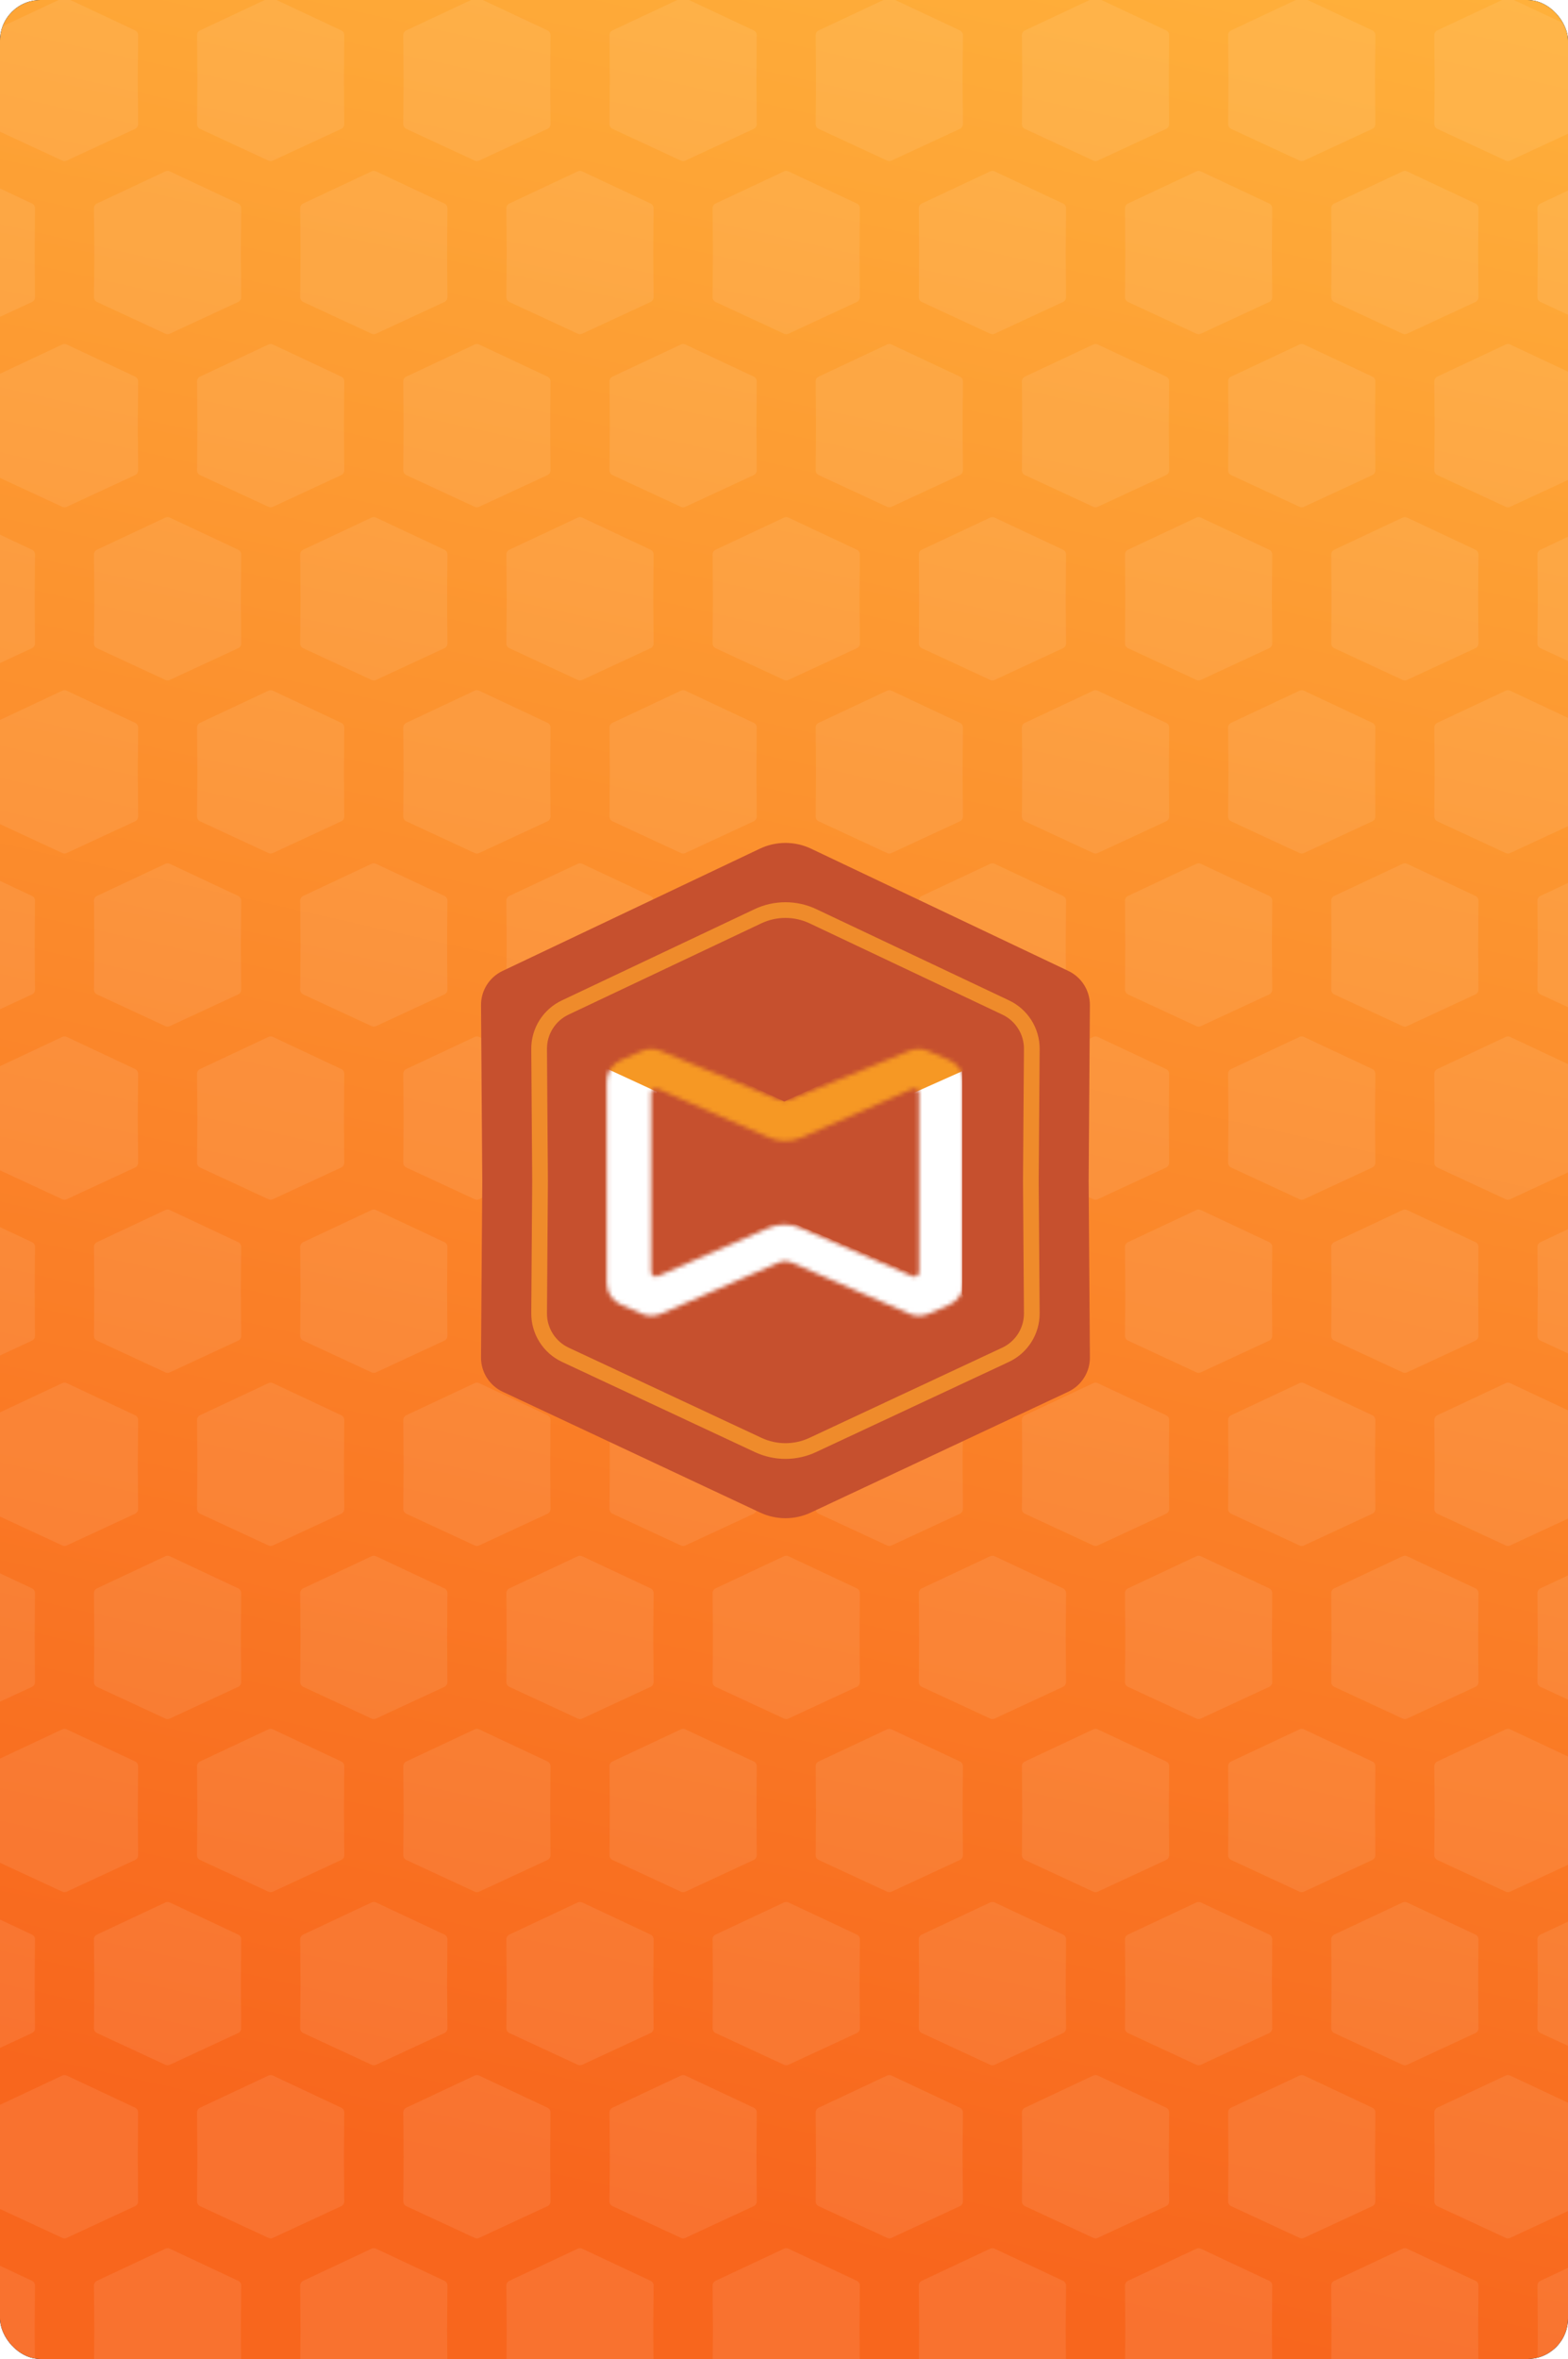 <svg width="375" height="564" viewBox="0 0 375 564" fill="none" xmlns="http://www.w3.org/2000/svg">
<g clip-path="url(#clip0_109_9145)">
<rect width="375" height="564" rx="9.68" fill="#282830"/>
<mask id="mask0_109_9145" style="mask-type:alpha" maskUnits="userSpaceOnUse" x="-4" y="-39" width="385" height="613">
<rect x="-3.031" y="-38.712" width="383.328" height="611.776" rx="10.108" fill="url(#paint0_linear_109_9145)"/>
</mask>
<g mask="url(#mask0_109_9145)">
<rect x="-3.031" y="-38.712" width="383.328" height="618.552" rx="10.108" fill="url(#paint1_linear_109_9145)"/>
<g opacity="0.08">
<path d="M187.5 206.525C187.836 206.367 188.225 206.367 188.561 206.525L204.92 214.205C205.361 214.412 205.642 214.857 205.638 215.344L205.562 225.979L205.638 236.609C205.642 237.099 205.359 237.545 204.915 237.751L188.556 245.336C188.223 245.491 187.839 245.491 187.506 245.336L171.147 237.751C170.703 237.545 170.42 237.099 170.424 236.609L170.5 225.979L170.424 215.344C170.42 214.857 170.7 214.412 171.141 214.205L187.5 206.525Z" fill="white"/>
<path d="M187.5 537.623C187.836 537.465 188.225 537.465 188.561 537.623L204.92 545.303C205.361 545.511 205.642 545.955 205.638 546.442L205.562 557.077L205.638 567.707C205.642 568.197 205.359 568.643 204.915 568.849L188.556 576.434C188.223 576.589 187.839 576.589 187.506 576.434L171.147 568.849C170.703 568.643 170.42 568.197 170.424 567.707L170.5 557.077L170.424 546.442C170.42 545.955 170.7 545.511 171.141 545.303L187.5 537.623Z" fill="white"/>
<path d="M187.5 40.976C187.836 40.818 188.225 40.818 188.561 40.976L204.92 48.657C205.361 48.864 205.642 49.308 205.638 49.795L205.562 60.43L205.638 71.061C205.642 71.55 205.359 71.996 204.915 72.202L188.556 79.787C188.223 79.942 187.839 79.942 187.506 79.787L171.147 72.202C170.703 71.996 170.42 71.55 170.424 71.061L170.5 60.43L170.424 49.795C170.42 49.308 170.7 48.864 171.141 48.657L187.5 40.976Z" fill="white"/>
<path d="M187.5 372.074C187.836 371.916 188.225 371.916 188.561 372.074L204.92 379.754C205.361 379.961 205.642 380.406 205.638 380.893L205.562 391.528L205.638 402.158C205.642 402.647 205.359 403.094 204.915 403.3L188.556 410.885C188.223 411.04 187.839 411.04 187.506 410.885L171.147 403.3C170.703 403.094 170.42 402.647 170.424 402.158L170.5 391.528L170.424 380.893C170.42 380.406 170.7 379.961 171.141 379.754L187.5 372.074Z" fill="white"/>
<path d="M187.5 289.299C187.836 289.142 188.225 289.142 188.561 289.299L204.92 296.98C205.361 297.187 205.642 297.631 205.638 298.119L205.562 308.753L205.638 319.384C205.642 319.873 205.359 320.319 204.915 320.525L188.556 328.111C188.223 328.265 187.839 328.265 187.506 328.111L171.147 320.525C170.703 320.319 170.42 319.873 170.424 319.384L170.5 308.753L170.424 298.119C170.42 297.631 170.7 297.187 171.141 296.98L187.5 289.299Z" fill="white"/>
<path d="M187.5 123.75C187.836 123.592 188.225 123.592 188.561 123.75L204.92 131.43C205.361 131.637 205.642 132.082 205.638 132.569L205.562 143.204L205.638 153.834C205.642 154.324 205.359 154.77 204.915 154.976L188.556 162.561C188.223 162.716 187.839 162.716 187.506 162.561L171.147 154.976C170.703 154.77 170.42 154.324 170.424 153.834L170.5 143.204L170.424 132.569C170.42 132.082 170.7 131.637 171.141 131.43L187.5 123.75Z" fill="white"/>
<path d="M187.5 454.849C187.836 454.691 188.225 454.691 188.561 454.849L204.92 462.529C205.361 462.736 205.642 463.181 205.638 463.668L205.562 474.303L205.638 484.933C205.642 485.422 205.359 485.869 204.915 486.074L188.556 493.66C188.223 493.814 187.839 493.814 187.506 493.66L171.147 486.074C170.703 485.869 170.42 485.422 170.424 484.933L170.5 474.303L170.424 463.668C170.42 463.181 170.7 462.736 171.141 462.529L187.5 454.849Z" fill="white"/>
<path d="M212.153 247.912C212.489 247.754 212.878 247.754 213.214 247.912L229.573 255.593C230.014 255.8 230.294 256.244 230.29 256.731L230.214 267.366L230.29 277.997C230.294 278.486 230.011 278.932 229.567 279.138L213.208 286.723C212.875 286.878 212.491 286.878 212.158 286.723L195.799 279.138C195.355 278.932 195.073 278.486 195.076 277.997L195.152 267.366L195.076 256.731C195.073 256.244 195.353 255.8 195.794 255.593L212.153 247.912Z" fill="white"/>
<path d="M212.153 82.363C212.489 82.206 212.878 82.206 213.214 82.363L229.573 90.044C230.014 90.251 230.294 90.695 230.29 91.183L230.214 101.817L230.29 112.448C230.294 112.937 230.011 113.383 229.567 113.589L213.208 121.175C212.875 121.329 212.491 121.329 212.158 121.175L195.799 113.589C195.355 113.383 195.073 112.937 195.076 112.448L195.152 101.817L195.076 91.183C195.073 90.695 195.353 90.251 195.794 90.044L212.153 82.363Z" fill="white"/>
<path d="M212.153 413.461C212.489 413.303 212.878 413.303 213.214 413.461L229.573 421.141C230.014 421.348 230.294 421.793 230.29 422.28L230.214 432.915L230.29 443.545C230.294 444.035 230.011 444.481 229.567 444.687L213.208 452.272C212.875 452.427 212.491 452.427 212.158 452.272L195.799 444.687C195.355 444.481 195.073 444.035 195.076 443.545L195.152 432.915L195.076 422.28C195.073 421.793 195.353 421.348 195.794 421.141L212.153 413.461Z" fill="white"/>
<path d="M212.153 -0.411C212.489 -0.569 212.878 -0.569 213.214 -0.411L229.573 7.269C230.014 7.476 230.294 7.921 230.29 8.408L230.214 19.043L230.29 29.673C230.294 30.163 230.011 30.609 229.567 30.815L213.208 38.4C212.875 38.555 212.491 38.555 212.158 38.4L195.799 30.815C195.355 30.609 195.073 30.163 195.076 29.673L195.152 19.043L195.076 8.408C195.073 7.921 195.353 7.476 195.794 7.269L212.153 -0.411Z" fill="white"/>
<path d="M212.153 330.687C212.489 330.529 212.878 330.529 213.214 330.687L229.573 338.367C230.014 338.574 230.294 339.019 230.29 339.506L230.214 350.141L230.29 360.771C230.294 361.26 230.011 361.707 229.567 361.912L213.208 369.498C212.875 369.652 212.491 369.652 212.158 369.498L195.799 361.912C195.355 361.707 195.073 361.26 195.076 360.771L195.152 350.141L195.076 339.506C195.073 339.019 195.353 338.574 195.794 338.367L212.153 330.687Z" fill="white"/>
<path d="M212.153 165.138C212.489 164.98 212.878 164.98 213.214 165.138L229.573 172.818C230.014 173.025 230.294 173.47 230.29 173.957L230.214 184.592L230.29 195.222C230.294 195.711 230.011 196.158 229.567 196.364L213.208 203.949C212.875 204.104 212.491 204.104 212.158 203.949L195.799 196.364C195.355 196.158 195.073 195.711 195.076 195.222L195.152 184.592L195.076 173.957C195.073 173.47 195.353 173.025 195.794 172.818L212.153 165.138Z" fill="white"/>
<path d="M212.153 496.235C212.489 496.078 212.878 496.078 213.214 496.235L229.573 503.916C230.014 504.123 230.294 504.568 230.29 505.055L230.214 515.689L230.29 526.32C230.294 526.809 230.011 527.255 229.567 527.461L213.208 535.047C212.875 535.201 212.491 535.201 212.158 535.047L195.799 527.461C195.355 527.255 195.073 526.809 195.076 526.32L195.152 515.689L195.076 505.055C195.073 504.568 195.353 504.123 195.794 503.916L212.153 496.235Z" fill="white"/>
<path d="M-9.765 206.525C-9.429 206.367 -9.04 206.367 -8.704 206.525L7.655 214.205C8.096 214.412 8.376 214.857 8.372 215.344L8.296 225.979L8.372 236.609C8.376 237.099 8.093 237.545 7.649 237.751L-8.71 245.336C-9.043 245.491 -9.427 245.491 -9.76 245.336L-26.119 237.751C-26.563 237.545 -26.845 237.099 -26.842 236.609L-26.766 225.979L-26.842 215.344C-26.845 214.857 -26.565 214.412 -26.124 214.205L-9.765 206.525Z" fill="white"/>
<path d="M-9.765 537.623C-9.429 537.465 -9.04 537.465 -8.704 537.623L7.655 545.303C8.096 545.511 8.376 545.955 8.372 546.442L8.296 557.077L8.372 567.707C8.376 568.197 8.093 568.643 7.649 568.849L-8.71 576.434C-9.043 576.589 -9.427 576.589 -9.76 576.434L-26.119 568.849C-26.563 568.643 -26.845 568.197 -26.842 567.707L-26.766 557.077L-26.842 546.442C-26.845 545.955 -26.565 545.511 -26.124 545.303L-9.765 537.623Z" fill="white"/>
<path d="M-9.765 40.976C-9.429 40.818 -9.04 40.818 -8.704 40.976L7.655 48.657C8.096 48.864 8.376 49.308 8.372 49.795L8.296 60.43L8.372 71.061C8.376 71.55 8.093 71.996 7.649 72.202L-8.71 79.787C-9.043 79.942 -9.427 79.942 -9.76 79.787L-26.119 72.202C-26.563 71.996 -26.845 71.55 -26.842 71.061L-26.766 60.43L-26.842 49.795C-26.845 49.308 -26.565 48.864 -26.124 48.657L-9.765 40.976Z" fill="white"/>
<path d="M-9.765 372.074C-9.429 371.916 -9.04 371.916 -8.704 372.074L7.655 379.754C8.096 379.961 8.376 380.406 8.372 380.893L8.296 391.528L8.372 402.158C8.376 402.647 8.093 403.094 7.649 403.3L-8.71 410.885C-9.043 411.04 -9.427 411.04 -9.76 410.885L-26.119 403.3C-26.563 403.094 -26.845 402.647 -26.842 402.158L-26.766 391.528L-26.842 380.893C-26.845 380.406 -26.565 379.961 -26.124 379.754L-9.765 372.074Z" fill="white"/>
<path d="M-9.765 289.299C-9.429 289.142 -9.04 289.142 -8.704 289.299L7.655 296.98C8.096 297.187 8.376 297.631 8.372 298.119L8.296 308.753L8.372 319.384C8.376 319.873 8.093 320.319 7.649 320.525L-8.71 328.111C-9.043 328.265 -9.427 328.265 -9.76 328.111L-26.119 320.525C-26.563 320.319 -26.845 319.873 -26.842 319.384L-26.766 308.753L-26.842 298.119C-26.845 297.631 -26.565 297.187 -26.124 296.98L-9.765 289.299Z" fill="white"/>
<path d="M-9.765 123.75C-9.429 123.592 -9.04 123.592 -8.704 123.75L7.655 131.43C8.096 131.637 8.376 132.082 8.372 132.569L8.296 143.204L8.372 153.834C8.376 154.324 8.093 154.77 7.649 154.976L-8.71 162.561C-9.043 162.716 -9.427 162.716 -9.76 162.561L-26.119 154.976C-26.563 154.77 -26.845 154.324 -26.842 153.834L-26.766 143.204L-26.842 132.569C-26.845 132.082 -26.565 131.637 -26.124 131.43L-9.765 123.75Z" fill="white"/>
<path d="M-9.765 454.849C-9.429 454.691 -9.04 454.691 -8.704 454.849L7.655 462.529C8.096 462.736 8.376 463.181 8.372 463.668L8.296 474.303L8.372 484.933C8.376 485.422 8.093 485.869 7.649 486.074L-8.71 493.66C-9.043 493.814 -9.427 493.814 -9.76 493.66L-26.119 486.074C-26.563 485.869 -26.845 485.422 -26.842 484.933L-26.766 474.303L-26.842 463.668C-26.845 463.181 -26.565 462.736 -26.124 462.529L-9.765 454.849Z" fill="white"/>
<path d="M14.895 247.912C15.231 247.754 15.62 247.754 15.956 247.912L32.315 255.593C32.756 255.8 33.036 256.244 33.033 256.731L32.956 267.366L33.033 277.997C33.036 278.486 32.753 278.932 32.309 279.138L15.951 286.723C15.617 286.878 15.233 286.878 14.9 286.723L-1.459 279.138C-1.903 278.932 -2.185 278.486 -2.182 277.997L-2.106 267.366L-2.182 256.731C-2.185 256.244 -1.905 255.8 -1.464 255.593L14.895 247.912Z" fill="white"/>
<path d="M14.895 82.363C15.231 82.206 15.62 82.206 15.956 82.363L32.315 90.044C32.756 90.251 33.036 90.695 33.033 91.183L32.956 101.817L33.033 112.448C33.036 112.937 32.753 113.383 32.309 113.589L15.951 121.175C15.617 121.329 15.233 121.329 14.9 121.175L-1.459 113.589C-1.903 113.383 -2.185 112.937 -2.182 112.448L-2.106 101.817L-2.182 91.183C-2.185 90.695 -1.905 90.251 -1.464 90.044L14.895 82.363Z" fill="white"/>
<path d="M14.895 413.461C15.231 413.303 15.62 413.303 15.956 413.461L32.315 421.141C32.756 421.348 33.036 421.793 33.033 422.28L32.956 432.915L33.033 443.545C33.036 444.035 32.753 444.481 32.309 444.687L15.951 452.272C15.617 452.427 15.233 452.427 14.9 452.272L-1.459 444.687C-1.903 444.481 -2.185 444.035 -2.182 443.545L-2.106 432.915L-2.182 422.28C-2.185 421.793 -1.905 421.348 -1.464 421.141L14.895 413.461Z" fill="white"/>
<path d="M14.895 -0.411C15.231 -0.569 15.62 -0.569 15.956 -0.411L32.315 7.269C32.756 7.476 33.036 7.921 33.033 8.408L32.956 19.043L33.033 29.673C33.036 30.163 32.753 30.609 32.309 30.815L15.951 38.4C15.617 38.555 15.233 38.555 14.9 38.4L-1.459 30.815C-1.903 30.609 -2.185 30.163 -2.182 29.673L-2.106 19.043L-2.182 8.408C-2.185 7.921 -1.905 7.476 -1.464 7.269L14.895 -0.411Z" fill="white"/>
<path d="M14.895 330.687C15.231 330.529 15.62 330.529 15.956 330.687L32.315 338.367C32.756 338.574 33.036 339.019 33.033 339.506L32.956 350.141L33.033 360.771C33.036 361.26 32.753 361.707 32.309 361.912L15.951 369.498C15.617 369.652 15.233 369.652 14.9 369.498L-1.459 361.912C-1.903 361.707 -2.185 361.26 -2.182 360.771L-2.106 350.141L-2.182 339.506C-2.185 339.019 -1.905 338.574 -1.464 338.367L14.895 330.687Z" fill="white"/>
<path d="M14.895 165.138C15.231 164.98 15.62 164.98 15.956 165.138L32.315 172.818C32.756 173.025 33.036 173.47 33.033 173.957L32.956 184.592L33.033 195.222C33.036 195.711 32.753 196.158 32.309 196.364L15.951 203.949C15.617 204.104 15.233 204.104 14.9 203.949L-1.459 196.364C-1.903 196.158 -2.185 195.711 -2.182 195.222L-2.106 184.592L-2.182 173.957C-2.185 173.47 -1.905 173.025 -1.464 172.818L14.895 165.138Z" fill="white"/>
<path d="M14.895 496.235C15.231 496.078 15.62 496.078 15.956 496.235L32.315 503.916C32.756 504.123 33.036 504.568 33.033 505.055L32.956 515.689L33.033 526.32C33.036 526.809 32.753 527.255 32.309 527.461L15.951 535.047C15.617 535.201 15.233 535.201 14.9 535.047L-1.459 527.461C-1.903 527.255 -2.185 526.809 -2.182 526.32L-2.106 515.689L-2.182 505.055C-2.185 504.568 -1.905 504.123 -1.464 503.916L14.895 496.235Z" fill="white"/>
<path d="M384.77 206.525C385.106 206.367 385.495 206.367 385.831 206.525L402.19 214.205C402.631 214.412 402.911 214.857 402.908 215.344L402.831 225.979L402.908 236.609C402.911 237.099 402.628 237.545 402.184 237.751L385.826 245.336C385.493 245.491 385.108 245.491 384.775 245.336L368.416 237.751C367.972 237.545 367.69 237.099 367.693 236.609L367.769 225.979L367.693 215.344C367.69 214.857 367.97 214.412 368.411 214.205L384.77 206.525Z" fill="white"/>
<path d="M384.77 537.623C385.106 537.465 385.495 537.465 385.831 537.623L402.19 545.303C402.631 545.511 402.911 545.955 402.908 546.442L402.831 557.077L402.908 567.707C402.911 568.197 402.628 568.643 402.184 568.849L385.826 576.434C385.493 576.589 385.108 576.589 384.775 576.434L368.416 568.849C367.972 568.643 367.69 568.197 367.693 567.707L367.769 557.077L367.693 546.442C367.69 545.955 367.97 545.511 368.411 545.303L384.77 537.623Z" fill="white"/>
<path d="M384.77 40.976C385.106 40.818 385.495 40.818 385.831 40.976L402.19 48.656C402.631 48.863 402.911 49.308 402.908 49.795L402.831 60.43L402.908 71.06C402.911 71.549 402.628 71.996 402.184 72.201L385.826 79.787C385.493 79.941 385.108 79.941 384.775 79.787L368.416 72.201C367.972 71.996 367.69 71.549 367.693 71.06L367.769 60.43L367.693 49.795C367.69 49.308 367.97 48.863 368.411 48.656L384.77 40.976Z" fill="white"/>
<path d="M384.77 372.074C385.106 371.916 385.495 371.916 385.831 372.074L402.19 379.754C402.631 379.961 402.911 380.406 402.908 380.893L402.831 391.528L402.908 402.158C402.911 402.647 402.628 403.094 402.184 403.3L385.826 410.885C385.493 411.04 385.108 411.04 384.775 410.885L368.416 403.3C367.972 403.094 367.69 402.647 367.693 402.158L367.769 391.528L367.693 380.893C367.69 380.406 367.97 379.961 368.411 379.754L384.77 372.074Z" fill="white"/>
<path d="M384.77 289.299C385.106 289.142 385.495 289.142 385.831 289.299L402.19 296.98C402.631 297.187 402.911 297.631 402.908 298.119L402.831 308.753L402.908 319.384C402.911 319.873 402.628 320.319 402.184 320.525L385.826 328.111C385.493 328.265 385.108 328.265 384.775 328.111L368.416 320.525C367.972 320.319 367.69 319.873 367.693 319.384L367.769 308.753L367.693 298.119C367.69 297.631 367.97 297.187 368.411 296.98L384.77 289.299Z" fill="white"/>
<path d="M384.77 123.75C385.106 123.592 385.495 123.592 385.831 123.75L402.19 131.43C402.631 131.637 402.911 132.082 402.908 132.569L402.831 143.204L402.908 153.834C402.911 154.324 402.628 154.77 402.184 154.976L385.826 162.561C385.493 162.716 385.108 162.716 384.775 162.561L368.416 154.976C367.972 154.77 367.69 154.324 367.693 153.834L367.769 143.204L367.693 132.569C367.69 132.082 367.97 131.637 368.411 131.43L384.77 123.75Z" fill="white"/>
<path d="M384.77 454.849C385.106 454.691 385.495 454.691 385.831 454.849L402.19 462.529C402.631 462.736 402.911 463.181 402.908 463.668L402.831 474.303L402.908 484.933C402.911 485.422 402.628 485.869 402.184 486.074L385.826 493.66C385.493 493.814 385.108 493.814 384.775 493.66L368.416 486.074C367.972 485.869 367.69 485.422 367.693 484.933L367.769 474.303L367.693 463.668C367.69 463.181 367.97 462.736 368.411 462.529L384.77 454.849Z" fill="white"/>
<path d="M236.813 206.525C237.149 206.367 237.538 206.367 237.874 206.525L254.233 214.205C254.674 214.412 254.954 214.857 254.951 215.344L254.874 225.979L254.951 236.609C254.954 237.099 254.671 237.545 254.227 237.751L237.869 245.336C237.535 245.491 237.151 245.491 236.818 245.336L220.459 237.751C220.015 237.545 219.733 237.099 219.736 236.609L219.812 225.979L219.736 215.344C219.733 214.857 220.013 214.412 220.454 214.205L236.813 206.525Z" fill="white"/>
<path d="M236.813 537.623C237.149 537.465 237.538 537.465 237.874 537.623L254.233 545.303C254.674 545.511 254.954 545.955 254.951 546.442L254.874 557.077L254.951 567.707C254.954 568.197 254.671 568.643 254.227 568.849L237.869 576.434C237.535 576.589 237.151 576.589 236.818 576.434L220.459 568.849C220.015 568.643 219.733 568.197 219.736 567.707L219.812 557.077L219.736 546.442C219.733 545.955 220.013 545.511 220.454 545.303L236.813 537.623Z" fill="white"/>
<path d="M236.813 40.976C237.149 40.818 237.538 40.818 237.874 40.976L254.233 48.657C254.674 48.864 254.954 49.308 254.951 49.795L254.874 60.43L254.951 71.061C254.954 71.55 254.671 71.996 254.227 72.202L237.869 79.787C237.535 79.942 237.151 79.942 236.818 79.787L220.459 72.202C220.015 71.996 219.733 71.55 219.736 71.061L219.812 60.43L219.736 49.795C219.733 49.308 220.013 48.864 220.454 48.657L236.813 40.976Z" fill="white"/>
<path d="M236.813 372.074C237.149 371.916 237.538 371.916 237.874 372.074L254.233 379.754C254.674 379.961 254.954 380.406 254.951 380.893L254.874 391.528L254.951 402.158C254.954 402.647 254.671 403.094 254.227 403.3L237.869 410.885C237.535 411.04 237.151 411.04 236.818 410.885L220.459 403.3C220.015 403.094 219.733 402.647 219.736 402.158L219.812 391.528L219.736 380.893C219.733 380.406 220.013 379.961 220.454 379.754L236.813 372.074Z" fill="white"/>
<path d="M236.813 289.299C237.149 289.142 237.538 289.142 237.874 289.299L254.233 296.98C254.674 297.187 254.954 297.631 254.951 298.119L254.874 308.753L254.951 319.384C254.954 319.873 254.671 320.319 254.227 320.525L237.869 328.111C237.535 328.265 237.151 328.265 236.818 328.111L220.459 320.525C220.015 320.319 219.733 319.873 219.736 319.384L219.812 308.753L219.736 298.119C219.733 297.631 220.013 297.187 220.454 296.98L236.813 289.299Z" fill="white"/>
<path d="M236.813 123.75C237.149 123.592 237.538 123.592 237.874 123.75L254.233 131.43C254.674 131.637 254.954 132.082 254.951 132.569L254.874 143.204L254.951 153.834C254.954 154.324 254.671 154.77 254.227 154.976L237.869 162.561C237.535 162.716 237.151 162.716 236.818 162.561L220.459 154.976C220.015 154.77 219.733 154.324 219.736 153.834L219.812 143.204L219.736 132.569C219.733 132.082 220.013 131.637 220.454 131.43L236.813 123.75Z" fill="white"/>
<path d="M236.813 454.849C237.149 454.691 237.538 454.691 237.874 454.849L254.233 462.529C254.674 462.736 254.954 463.181 254.951 463.668L254.874 474.303L254.951 484.933C254.954 485.422 254.671 485.869 254.227 486.074L237.869 493.66C237.535 493.814 237.151 493.814 236.818 493.66L220.459 486.074C220.015 485.869 219.733 485.422 219.736 484.933L219.812 474.303L219.736 463.668C219.733 463.181 220.013 462.736 220.454 462.529L236.813 454.849Z" fill="white"/>
<path d="M261.473 247.912C261.809 247.754 262.198 247.754 262.534 247.912L278.893 255.593C279.334 255.8 279.614 256.244 279.611 256.731L279.535 267.366L279.611 277.997C279.614 278.486 279.332 278.932 278.888 279.138L262.529 286.723C262.196 286.878 261.811 286.878 261.478 286.723L245.12 279.138C244.676 278.932 244.393 278.486 244.396 277.997L244.472 267.366L244.396 256.731C244.393 256.244 244.673 255.8 245.114 255.593L261.473 247.912Z" fill="white"/>
<path d="M261.473 82.363C261.809 82.206 262.198 82.206 262.534 82.363L278.893 90.044C279.334 90.251 279.614 90.695 279.611 91.183L279.535 101.817L279.611 112.448C279.614 112.937 279.332 113.383 278.888 113.589L262.529 121.175C262.196 121.329 261.811 121.329 261.478 121.175L245.12 113.589C244.676 113.383 244.393 112.937 244.396 112.448L244.472 101.817L244.396 91.183C244.393 90.695 244.673 90.251 245.114 90.044L261.473 82.363Z" fill="white"/>
<path d="M261.473 413.461C261.809 413.303 262.198 413.303 262.534 413.461L278.893 421.141C279.334 421.348 279.614 421.793 279.611 422.28L279.535 432.915L279.611 443.545C279.614 444.035 279.332 444.481 278.888 444.687L262.529 452.272C262.196 452.427 261.811 452.427 261.478 452.272L245.12 444.687C244.676 444.481 244.393 444.035 244.396 443.545L244.472 432.915L244.396 422.28C244.393 421.793 244.673 421.348 245.114 421.141L261.473 413.461Z" fill="white"/>
<path d="M261.473 -0.411C261.809 -0.569 262.198 -0.569 262.534 -0.411L278.893 7.269C279.334 7.476 279.614 7.921 279.611 8.408L279.535 19.043L279.611 29.673C279.614 30.163 279.332 30.609 278.888 30.815L262.529 38.4C262.196 38.555 261.811 38.555 261.478 38.4L245.12 30.815C244.676 30.609 244.393 30.163 244.396 29.673L244.472 19.043L244.396 8.408C244.393 7.921 244.673 7.476 245.114 7.269L261.473 -0.411Z" fill="white"/>
<path d="M261.473 330.687C261.809 330.529 262.198 330.529 262.534 330.687L278.893 338.367C279.334 338.574 279.614 339.019 279.611 339.506L279.535 350.141L279.611 360.771C279.614 361.26 279.332 361.707 278.888 361.912L262.529 369.498C262.196 369.652 261.811 369.652 261.478 369.498L245.12 361.912C244.676 361.707 244.393 361.26 244.396 360.771L244.472 350.141L244.396 339.506C244.393 339.019 244.673 338.574 245.114 338.367L261.473 330.687Z" fill="white"/>
<path d="M261.473 165.138C261.809 164.98 262.198 164.98 262.534 165.138L278.893 172.818C279.334 173.025 279.614 173.47 279.611 173.957L279.535 184.592L279.611 195.222C279.614 195.711 279.332 196.158 278.888 196.364L262.529 203.949C262.196 204.104 261.811 204.104 261.478 203.949L245.12 196.364C244.676 196.158 244.393 195.711 244.396 195.222L244.472 184.592L244.396 173.957C244.393 173.47 244.673 173.025 245.114 172.818L261.473 165.138Z" fill="white"/>
<path d="M261.473 496.235C261.809 496.078 262.198 496.078 262.534 496.235L278.893 503.916C279.334 504.123 279.614 504.568 279.611 505.055L279.535 515.689L279.611 526.32C279.614 526.809 279.332 527.255 278.888 527.461L262.529 535.047C262.196 535.201 261.811 535.201 261.478 535.047L245.12 527.461C244.676 527.255 244.393 526.809 244.396 526.32L244.472 515.689L244.396 505.055C244.393 504.568 244.673 504.123 245.114 503.916L261.473 496.235Z" fill="white"/>
<path d="M39.547 206.525C39.883 206.367 40.272 206.367 40.608 206.525L56.967 214.205C57.408 214.412 57.688 214.857 57.685 215.344L57.609 225.979L57.685 236.609C57.688 237.099 57.406 237.545 56.962 237.751L40.603 245.336C40.27 245.491 39.886 245.491 39.553 245.336L23.194 237.751C22.75 237.545 22.467 237.099 22.471 236.609L22.547 225.979L22.471 215.344C22.467 214.857 22.747 214.412 23.188 214.205L39.547 206.525Z" fill="white"/>
<path d="M39.547 537.623C39.883 537.465 40.272 537.465 40.608 537.623L56.967 545.303C57.408 545.511 57.688 545.955 57.685 546.442L57.609 557.077L57.685 567.707C57.688 568.197 57.406 568.643 56.962 568.849L40.603 576.434C40.27 576.589 39.886 576.589 39.553 576.434L23.194 568.849C22.75 568.643 22.467 568.197 22.471 567.707L22.547 557.077L22.471 546.442C22.467 545.955 22.747 545.511 23.188 545.303L39.547 537.623Z" fill="white"/>
<path d="M39.547 40.976C39.883 40.818 40.272 40.818 40.608 40.976L56.967 48.657C57.408 48.864 57.688 49.308 57.685 49.795L57.609 60.43L57.685 71.061C57.688 71.55 57.406 71.996 56.962 72.202L40.603 79.787C40.27 79.942 39.886 79.942 39.553 79.787L23.194 72.202C22.75 71.996 22.467 71.55 22.471 71.061L22.547 60.43L22.471 49.795C22.467 49.308 22.747 48.864 23.188 48.657L39.547 40.976Z" fill="white"/>
<path d="M39.547 372.074C39.883 371.916 40.272 371.916 40.608 372.074L56.967 379.754C57.408 379.961 57.688 380.406 57.685 380.893L57.609 391.528L57.685 402.158C57.688 402.647 57.406 403.094 56.962 403.3L40.603 410.885C40.27 411.04 39.886 411.04 39.553 410.885L23.194 403.3C22.75 403.094 22.467 402.647 22.471 402.158L22.547 391.528L22.471 380.893C22.467 380.406 22.747 379.961 23.188 379.754L39.547 372.074Z" fill="white"/>
<path d="M39.547 289.299C39.883 289.142 40.272 289.142 40.608 289.299L56.967 296.98C57.408 297.187 57.688 297.631 57.685 298.119L57.609 308.753L57.685 319.384C57.688 319.873 57.406 320.319 56.962 320.525L40.603 328.111C40.27 328.265 39.886 328.265 39.553 328.111L23.194 320.525C22.75 320.319 22.467 319.873 22.471 319.384L22.547 308.753L22.471 298.119C22.467 297.631 22.747 297.187 23.188 296.98L39.547 289.299Z" fill="white"/>
<path d="M39.547 123.75C39.883 123.592 40.272 123.592 40.608 123.75L56.967 131.43C57.408 131.637 57.688 132.082 57.685 132.569L57.609 143.204L57.685 153.834C57.688 154.324 57.406 154.77 56.962 154.976L40.603 162.561C40.27 162.716 39.886 162.716 39.553 162.561L23.194 154.976C22.75 154.77 22.467 154.324 22.471 153.834L22.547 143.204L22.471 132.569C22.467 132.082 22.747 131.637 23.188 131.43L39.547 123.75Z" fill="white"/>
<path d="M39.547 454.849C39.883 454.691 40.272 454.691 40.608 454.849L56.967 462.529C57.408 462.736 57.688 463.181 57.685 463.668L57.609 474.303L57.685 484.933C57.688 485.422 57.406 485.869 56.962 486.074L40.603 493.66C40.27 493.814 39.886 493.814 39.553 493.66L23.194 486.074C22.75 485.869 22.467 485.422 22.471 484.933L22.547 474.303L22.471 463.668C22.467 463.181 22.747 462.736 23.188 462.529L39.547 454.849Z" fill="white"/>
<path d="M64.2 247.912C64.536 247.754 64.924 247.754 65.261 247.912L81.62 255.593C82.061 255.8 82.341 256.244 82.337 256.731L82.261 267.366L82.337 277.997C82.341 278.486 82.058 278.932 81.614 279.138L65.255 286.723C64.922 286.878 64.538 286.878 64.205 286.723L47.846 279.138C47.402 278.932 47.119 278.486 47.123 277.997L47.199 267.366L47.123 256.731C47.119 256.244 47.4 255.8 47.841 255.593L64.2 247.912Z" fill="white"/>
<path d="M64.2 82.363C64.536 82.206 64.924 82.206 65.261 82.363L81.62 90.044C82.061 90.251 82.341 90.695 82.337 91.183L82.261 101.817L82.337 112.448C82.341 112.937 82.058 113.383 81.614 113.589L65.255 121.175C64.922 121.329 64.538 121.329 64.205 121.175L47.846 113.589C47.402 113.383 47.119 112.937 47.123 112.448L47.199 101.817L47.123 91.183C47.119 90.695 47.4 90.251 47.841 90.044L64.2 82.363Z" fill="white"/>
<path d="M64.2 413.461C64.536 413.303 64.924 413.303 65.261 413.461L81.62 421.141C82.061 421.348 82.341 421.793 82.337 422.28L82.261 432.915L82.337 443.545C82.341 444.035 82.058 444.481 81.614 444.687L65.255 452.272C64.922 452.427 64.538 452.427 64.205 452.272L47.846 444.687C47.402 444.481 47.119 444.035 47.123 443.545L47.199 432.915L47.123 422.28C47.119 421.793 47.4 421.348 47.841 421.141L64.2 413.461Z" fill="white"/>
<path d="M64.2 -0.411C64.536 -0.569 64.924 -0.569 65.261 -0.411L81.62 7.269C82.061 7.476 82.341 7.921 82.337 8.408L82.261 19.043L82.337 29.673C82.341 30.163 82.058 30.609 81.614 30.815L65.255 38.4C64.922 38.555 64.538 38.555 64.205 38.4L47.846 30.815C47.402 30.609 47.119 30.163 47.123 29.673L47.199 19.043L47.123 8.408C47.119 7.921 47.4 7.476 47.841 7.269L64.2 -0.411Z" fill="white"/>
<path d="M64.2 330.687C64.536 330.529 64.924 330.529 65.261 330.687L81.62 338.367C82.061 338.574 82.341 339.019 82.337 339.506L82.261 350.141L82.337 360.771C82.341 361.26 82.058 361.707 81.614 361.912L65.255 369.498C64.922 369.652 64.538 369.652 64.205 369.498L47.846 361.912C47.402 361.707 47.119 361.26 47.123 360.771L47.199 350.141L47.123 339.506C47.119 339.019 47.4 338.574 47.841 338.367L64.2 330.687Z" fill="white"/>
<path d="M64.2 165.138C64.536 164.98 64.924 164.98 65.261 165.138L81.62 172.818C82.061 173.025 82.341 173.47 82.337 173.957L82.261 184.592L82.337 195.222C82.341 195.711 82.058 196.158 81.614 196.364L65.255 203.949C64.922 204.104 64.538 204.104 64.205 203.949L47.846 196.364C47.402 196.158 47.119 195.711 47.123 195.222L47.199 184.592L47.123 173.957C47.119 173.47 47.4 173.025 47.841 172.818L64.2 165.138Z" fill="white"/>
<path d="M64.2 496.235C64.536 496.078 64.924 496.078 65.261 496.235L81.62 503.916C82.061 504.123 82.341 504.568 82.337 505.055L82.261 515.689L82.337 526.32C82.341 526.809 82.058 527.255 81.614 527.461L65.255 535.047C64.922 535.201 64.538 535.201 64.205 535.047L47.846 527.461C47.402 527.255 47.119 526.809 47.123 526.32L47.199 515.689L47.123 505.055C47.119 504.568 47.4 504.123 47.841 503.916L64.2 496.235Z" fill="white"/>
<path d="M286.127 206.525C286.463 206.367 286.852 206.367 287.188 206.525L303.547 214.205C303.988 214.412 304.269 214.857 304.265 215.344L304.189 225.979L304.265 236.609C304.269 237.099 303.986 237.545 303.542 237.751L287.183 245.336C286.85 245.491 286.466 245.491 286.133 245.336L269.774 237.751C269.33 237.545 269.047 237.099 269.051 236.609L269.127 225.979L269.051 215.344C269.047 214.857 269.327 214.412 269.768 214.205L286.127 206.525Z" fill="white"/>
<path d="M286.127 537.623C286.463 537.465 286.852 537.465 287.188 537.623L303.547 545.303C303.988 545.511 304.269 545.955 304.265 546.442L304.189 557.077L304.265 567.707C304.269 568.197 303.986 568.643 303.542 568.849L287.183 576.434C286.85 576.589 286.466 576.589 286.133 576.434L269.774 568.849C269.33 568.643 269.047 568.197 269.051 567.707L269.127 557.077L269.051 546.442C269.047 545.955 269.327 545.511 269.768 545.303L286.127 537.623Z" fill="white"/>
<path d="M286.127 40.976C286.463 40.818 286.852 40.818 287.188 40.976L303.547 48.657C303.988 48.864 304.269 49.308 304.265 49.795L304.189 60.43L304.265 71.061C304.269 71.55 303.986 71.996 303.542 72.202L287.183 79.787C286.85 79.942 286.466 79.942 286.133 79.787L269.774 72.202C269.33 71.996 269.047 71.55 269.051 71.061L269.127 60.43L269.051 49.795C269.047 49.308 269.327 48.864 269.768 48.657L286.127 40.976Z" fill="white"/>
<path d="M286.127 372.074C286.463 371.916 286.852 371.916 287.188 372.074L303.547 379.754C303.988 379.961 304.269 380.406 304.265 380.893L304.189 391.528L304.265 402.158C304.269 402.647 303.986 403.094 303.542 403.3L287.183 410.885C286.85 411.04 286.466 411.04 286.133 410.885L269.774 403.3C269.33 403.094 269.047 402.647 269.051 402.158L269.127 391.528L269.051 380.893C269.047 380.406 269.327 379.961 269.768 379.754L286.127 372.074Z" fill="white"/>
<path d="M286.127 289.299C286.463 289.142 286.852 289.142 287.188 289.299L303.547 296.98C303.988 297.187 304.269 297.631 304.265 298.119L304.189 308.753L304.265 319.384C304.269 319.873 303.986 320.319 303.542 320.525L287.183 328.111C286.85 328.265 286.466 328.265 286.133 328.111L269.774 320.525C269.33 320.319 269.047 319.873 269.051 319.384L269.127 308.753L269.051 298.119C269.047 297.631 269.327 297.187 269.768 296.98L286.127 289.299Z" fill="white"/>
<path d="M286.127 123.75C286.463 123.592 286.852 123.592 287.188 123.75L303.547 131.43C303.988 131.637 304.269 132.082 304.265 132.569L304.189 143.204L304.265 153.834C304.269 154.324 303.986 154.77 303.542 154.976L287.183 162.561C286.85 162.716 286.466 162.716 286.133 162.561L269.774 154.976C269.33 154.77 269.047 154.324 269.051 153.834L269.127 143.204L269.051 132.569C269.047 132.082 269.327 131.637 269.768 131.43L286.127 123.75Z" fill="white"/>
<path d="M286.127 454.849C286.463 454.691 286.852 454.691 287.188 454.849L303.547 462.529C303.988 462.736 304.269 463.181 304.265 463.668L304.189 474.303L304.265 484.933C304.269 485.422 303.986 485.869 303.542 486.074L287.183 493.66C286.85 493.814 286.466 493.814 286.133 493.66L269.774 486.074C269.33 485.869 269.047 485.422 269.051 484.933L269.127 474.303L269.051 463.668C269.047 463.181 269.327 462.736 269.768 462.529L286.127 454.849Z" fill="white"/>
<path d="M310.787 247.912C311.124 247.754 311.512 247.754 311.849 247.912L328.207 255.593C328.648 255.8 328.929 256.244 328.925 256.731L328.849 267.366L328.925 277.997C328.929 278.486 328.646 278.932 328.202 279.138L311.843 286.723C311.51 286.878 311.126 286.878 310.793 286.723L294.434 279.138C293.99 278.932 293.707 278.486 293.711 277.997L293.787 267.366L293.711 256.731C293.707 256.244 293.988 255.8 294.429 255.593L310.787 247.912Z" fill="white"/>
<path d="M310.787 82.363C311.124 82.206 311.512 82.206 311.849 82.363L328.207 90.044C328.648 90.251 328.929 90.695 328.925 91.183L328.849 101.817L328.925 112.448C328.929 112.937 328.646 113.383 328.202 113.589L311.843 121.175C311.51 121.329 311.126 121.329 310.793 121.175L294.434 113.589C293.99 113.383 293.707 112.937 293.711 112.448L293.787 101.817L293.711 91.183C293.707 90.695 293.988 90.251 294.429 90.044L310.787 82.363Z" fill="white"/>
<path d="M310.787 413.461C311.124 413.303 311.512 413.303 311.849 413.461L328.207 421.141C328.648 421.348 328.929 421.793 328.925 422.28L328.849 432.915L328.925 443.545C328.929 444.035 328.646 444.481 328.202 444.687L311.843 452.272C311.51 452.427 311.126 452.427 310.793 452.272L294.434 444.687C293.99 444.481 293.707 444.035 293.711 443.545L293.787 432.915L293.711 422.28C293.707 421.793 293.988 421.348 294.429 421.141L310.787 413.461Z" fill="white"/>
<path d="M310.787 -0.411C311.124 -0.569 311.512 -0.569 311.849 -0.411L328.207 7.269C328.648 7.476 328.929 7.921 328.925 8.408L328.849 19.043L328.925 29.673C328.929 30.163 328.646 30.609 328.202 30.815L311.843 38.4C311.51 38.555 311.126 38.555 310.793 38.4L294.434 30.815C293.99 30.609 293.707 30.163 293.711 29.673L293.787 19.043L293.711 8.408C293.707 7.921 293.988 7.476 294.429 7.269L310.787 -0.411Z" fill="white"/>
<path d="M310.787 330.687C311.124 330.529 311.512 330.529 311.849 330.687L328.207 338.367C328.648 338.574 328.929 339.019 328.925 339.506L328.849 350.141L328.925 360.771C328.929 361.26 328.646 361.707 328.202 361.912L311.843 369.498C311.51 369.652 311.126 369.652 310.793 369.498L294.434 361.912C293.99 361.707 293.707 361.26 293.711 360.771L293.787 350.141L293.711 339.506C293.707 339.019 293.988 338.574 294.429 338.367L310.787 330.687Z" fill="white"/>
<path d="M310.787 165.138C311.124 164.98 311.512 164.98 311.849 165.138L328.207 172.818C328.648 173.025 328.929 173.47 328.925 173.957L328.849 184.592L328.925 195.222C328.929 195.711 328.646 196.158 328.202 196.364L311.843 203.949C311.51 204.104 311.126 204.104 310.793 203.949L294.434 196.364C293.99 196.158 293.707 195.711 293.711 195.222L293.787 184.592L293.711 173.957C293.707 173.47 293.988 173.025 294.429 172.818L310.787 165.138Z" fill="white"/>
<path d="M310.787 496.235C311.124 496.078 311.512 496.078 311.849 496.235L328.207 503.916C328.648 504.123 328.929 504.568 328.925 505.055L328.849 515.689L328.925 526.32C328.929 526.809 328.646 527.255 328.202 527.461L311.843 535.047C311.51 535.201 311.126 535.201 310.793 535.047L294.434 527.461C293.99 527.255 293.707 526.809 293.711 526.32L293.787 515.689L293.711 505.055C293.707 504.568 293.988 504.123 294.429 503.916L310.787 496.235Z" fill="white"/>
<path d="M88.868 206.525C89.204 206.367 89.593 206.367 89.929 206.525L106.288 214.205C106.729 214.412 107.009 214.857 107.005 215.344L106.929 225.979L107.005 236.609C107.009 237.099 106.726 237.545 106.282 237.751L89.923 245.336C89.59 245.491 89.206 245.491 88.873 245.336L72.514 237.751C72.07 237.545 71.787 237.099 71.791 236.609L71.867 225.979L71.791 215.344C71.787 214.857 72.068 214.412 72.509 214.205L88.868 206.525Z" fill="white"/>
<path d="M88.868 537.623C89.204 537.465 89.593 537.465 89.929 537.623L106.288 545.303C106.729 545.511 107.009 545.955 107.005 546.442L106.929 557.077L107.005 567.707C107.009 568.197 106.726 568.643 106.282 568.849L89.923 576.434C89.59 576.589 89.206 576.589 88.873 576.434L72.514 568.849C72.07 568.643 71.787 568.197 71.791 567.707L71.867 557.077L71.791 546.442C71.787 545.955 72.068 545.511 72.509 545.303L88.868 537.623Z" fill="white"/>
<path d="M88.868 40.976C89.204 40.818 89.593 40.818 89.929 40.976L106.288 48.657C106.729 48.864 107.009 49.308 107.005 49.795L106.929 60.43L107.005 71.061C107.009 71.55 106.726 71.996 106.282 72.202L89.923 79.787C89.59 79.942 89.206 79.942 88.873 79.787L72.514 72.202C72.07 71.996 71.787 71.55 71.791 71.061L71.867 60.43L71.791 49.795C71.787 49.308 72.068 48.864 72.509 48.657L88.868 40.976Z" fill="white"/>
<path d="M88.868 372.074C89.204 371.916 89.593 371.916 89.929 372.074L106.288 379.754C106.729 379.961 107.009 380.406 107.005 380.893L106.929 391.528L107.005 402.158C107.009 402.647 106.726 403.094 106.282 403.3L89.923 410.885C89.59 411.04 89.206 411.04 88.873 410.885L72.514 403.3C72.07 403.094 71.787 402.647 71.791 402.158L71.867 391.528L71.791 380.893C71.787 380.406 72.068 379.961 72.509 379.754L88.868 372.074Z" fill="white"/>
<path d="M88.868 289.299C89.204 289.142 89.593 289.142 89.929 289.299L106.288 296.98C106.729 297.187 107.009 297.631 107.005 298.119L106.929 308.753L107.005 319.384C107.009 319.873 106.726 320.319 106.282 320.525L89.923 328.111C89.59 328.265 89.206 328.265 88.873 328.111L72.514 320.525C72.07 320.319 71.787 319.873 71.791 319.384L71.867 308.753L71.791 298.119C71.787 297.631 72.068 297.187 72.509 296.98L88.868 289.299Z" fill="white"/>
<path d="M88.868 123.75C89.204 123.592 89.593 123.592 89.929 123.75L106.288 131.43C106.729 131.637 107.009 132.082 107.005 132.569L106.929 143.204L107.005 153.834C107.009 154.324 106.726 154.77 106.282 154.976L89.923 162.561C89.59 162.716 89.206 162.716 88.873 162.561L72.514 154.976C72.07 154.77 71.787 154.324 71.791 153.834L71.867 143.204L71.791 132.569C71.787 132.082 72.068 131.637 72.509 131.43L88.868 123.75Z" fill="white"/>
<path d="M88.868 454.849C89.204 454.691 89.593 454.691 89.929 454.849L106.288 462.529C106.729 462.736 107.009 463.181 107.005 463.668L106.929 474.303L107.005 484.933C107.009 485.422 106.726 485.869 106.282 486.074L89.923 493.66C89.59 493.814 89.206 493.814 88.873 493.66L72.514 486.074C72.07 485.869 71.787 485.422 71.791 484.933L71.867 474.303L71.791 463.668C71.787 463.181 72.068 462.736 72.509 462.529L88.868 454.849Z" fill="white"/>
<path d="M113.524 247.912C113.86 247.754 114.249 247.754 114.585 247.912L130.944 255.593C131.385 255.8 131.665 256.244 131.662 256.731L131.585 267.366L131.662 277.997C131.665 278.486 131.382 278.932 130.938 279.138L114.579 286.723C114.246 286.878 113.862 286.878 113.529 286.723L97.17 279.138C96.726 278.932 96.444 278.486 96.447 277.997L96.523 267.366L96.447 256.731C96.444 256.244 96.724 255.8 97.165 255.593L113.524 247.912Z" fill="white"/>
<path d="M113.524 82.363C113.86 82.206 114.249 82.206 114.585 82.363L130.944 90.044C131.385 90.251 131.665 90.695 131.662 91.183L131.585 101.817L131.662 112.448C131.665 112.937 131.382 113.383 130.938 113.589L114.579 121.175C114.246 121.329 113.862 121.329 113.529 121.175L97.17 113.589C96.726 113.383 96.444 112.937 96.447 112.448L96.523 101.817L96.447 91.183C96.444 90.695 96.724 90.251 97.165 90.044L113.524 82.363Z" fill="white"/>
<path d="M113.524 413.461C113.86 413.303 114.249 413.303 114.585 413.461L130.944 421.141C131.385 421.348 131.665 421.793 131.662 422.28L131.585 432.915L131.662 443.545C131.665 444.035 131.382 444.481 130.938 444.687L114.579 452.272C114.246 452.427 113.862 452.427 113.529 452.272L97.17 444.687C96.726 444.481 96.444 444.035 96.447 443.545L96.523 432.915L96.447 422.28C96.444 421.793 96.724 421.348 97.165 421.141L113.524 413.461Z" fill="white"/>
<path d="M113.524 -0.411C113.86 -0.569 114.249 -0.569 114.585 -0.411L130.944 7.269C131.385 7.476 131.665 7.921 131.662 8.408L131.585 19.043L131.662 29.673C131.665 30.163 131.382 30.609 130.938 30.815L114.579 38.4C114.246 38.555 113.862 38.555 113.529 38.4L97.17 30.815C96.726 30.609 96.444 30.163 96.447 29.673L96.523 19.043L96.447 8.408C96.444 7.921 96.724 7.476 97.165 7.269L113.524 -0.411Z" fill="white"/>
<path d="M113.524 330.687C113.86 330.529 114.249 330.529 114.585 330.687L130.944 338.367C131.385 338.574 131.665 339.019 131.662 339.506L131.585 350.141L131.662 360.771C131.665 361.26 131.382 361.707 130.938 361.912L114.579 369.498C114.246 369.652 113.862 369.652 113.529 369.498L97.17 361.912C96.726 361.707 96.444 361.26 96.447 360.771L96.523 350.141L96.447 339.506C96.444 339.019 96.724 338.574 97.165 338.367L113.524 330.687Z" fill="white"/>
<path d="M113.524 165.138C113.86 164.98 114.249 164.98 114.585 165.138L130.944 172.818C131.385 173.025 131.665 173.47 131.662 173.957L131.585 184.592L131.662 195.222C131.665 195.711 131.382 196.158 130.938 196.364L114.579 203.949C114.246 204.104 113.862 204.104 113.529 203.949L97.17 196.364C96.726 196.158 96.444 195.711 96.447 195.222L96.523 184.592L96.447 173.957C96.444 173.47 96.724 173.025 97.165 172.818L113.524 165.138Z" fill="white"/>
<path d="M113.524 496.235C113.86 496.078 114.249 496.078 114.585 496.235L130.944 503.916C131.385 504.123 131.665 504.568 131.662 505.055L131.585 515.689L131.662 526.32C131.665 526.809 131.382 527.255 130.938 527.461L114.579 535.047C114.246 535.201 113.862 535.201 113.529 535.047L97.17 527.461C96.726 527.255 96.444 526.809 96.447 526.32L96.523 515.689L96.447 505.055C96.444 504.568 96.724 504.123 97.165 503.916L113.524 496.235Z" fill="white"/>
<path d="M335.45 206.525C335.786 206.367 336.175 206.367 336.511 206.525L352.87 214.205C353.311 214.412 353.591 214.857 353.587 215.344L353.511 225.979L353.587 236.609C353.591 237.099 353.308 237.545 352.864 237.751L336.505 245.336C336.172 245.491 335.788 245.491 335.455 245.336L319.096 237.751C318.652 237.545 318.369 237.099 318.373 236.609L318.449 225.979L318.373 215.344C318.369 214.857 318.65 214.412 319.091 214.205L335.45 206.525Z" fill="white"/>
<path d="M335.45 537.623C335.786 537.465 336.175 537.465 336.511 537.623L352.87 545.303C353.311 545.511 353.591 545.955 353.587 546.442L353.511 557.077L353.587 567.707C353.591 568.197 353.308 568.643 352.864 568.849L336.505 576.434C336.172 576.589 335.788 576.589 335.455 576.434L319.096 568.849C318.652 568.643 318.369 568.197 318.373 567.707L318.449 557.077L318.373 546.442C318.369 545.955 318.65 545.511 319.091 545.303L335.45 537.623Z" fill="white"/>
<path d="M335.45 40.976C335.786 40.818 336.175 40.818 336.511 40.976L352.87 48.656C353.311 48.863 353.591 49.308 353.587 49.795L353.511 60.43L353.587 71.06C353.591 71.549 353.308 71.996 352.864 72.201L336.505 79.787C336.172 79.941 335.788 79.941 335.455 79.787L319.096 72.201C318.652 71.996 318.369 71.549 318.373 71.06L318.449 60.43L318.373 49.795C318.369 49.308 318.65 48.863 319.091 48.656L335.45 40.976Z" fill="white"/>
<path d="M335.45 372.074C335.786 371.916 336.175 371.916 336.511 372.074L352.87 379.754C353.311 379.961 353.591 380.406 353.587 380.893L353.511 391.528L353.587 402.158C353.591 402.647 353.308 403.094 352.864 403.3L336.505 410.885C336.172 411.04 335.788 411.04 335.455 410.885L319.096 403.3C318.652 403.094 318.369 402.647 318.373 402.158L318.449 391.528L318.373 380.893C318.369 380.406 318.65 379.961 319.091 379.754L335.45 372.074Z" fill="white"/>
<path d="M335.45 289.299C335.786 289.142 336.175 289.142 336.511 289.299L352.87 296.98C353.311 297.187 353.591 297.631 353.587 298.119L353.511 308.753L353.587 319.384C353.591 319.873 353.308 320.319 352.864 320.525L336.505 328.111C336.172 328.265 335.788 328.265 335.455 328.111L319.096 320.525C318.652 320.319 318.369 319.873 318.373 319.384L318.449 308.753L318.373 298.119C318.369 297.631 318.65 297.187 319.091 296.98L335.45 289.299Z" fill="white"/>
<path d="M335.45 123.75C335.786 123.592 336.175 123.592 336.511 123.75L352.87 131.43C353.311 131.637 353.591 132.082 353.587 132.569L353.511 143.204L353.587 153.834C353.591 154.324 353.308 154.77 352.864 154.976L336.505 162.561C336.172 162.716 335.788 162.716 335.455 162.561L319.096 154.976C318.652 154.77 318.369 154.324 318.373 153.834L318.449 143.204L318.373 132.569C318.369 132.082 318.65 131.637 319.091 131.43L335.45 123.75Z" fill="white"/>
<path d="M335.45 454.849C335.786 454.691 336.175 454.691 336.511 454.849L352.87 462.529C353.311 462.736 353.591 463.181 353.587 463.668L353.511 474.303L353.587 484.933C353.591 485.422 353.308 485.869 352.864 486.074L336.505 493.66C336.172 493.814 335.788 493.814 335.455 493.66L319.096 486.074C318.652 485.869 318.369 485.422 318.373 484.933L318.449 474.303L318.373 463.668C318.369 463.181 318.65 462.736 319.091 462.529L335.45 454.849Z" fill="white"/>
<path d="M360.102 247.912C360.438 247.754 360.827 247.754 361.163 247.912L377.522 255.593C377.963 255.8 378.243 256.244 378.24 256.731L378.164 267.366L378.24 277.997C378.243 278.486 377.96 278.932 377.516 279.138L361.158 286.723C360.825 286.878 360.44 286.878 360.107 286.723L343.748 279.138C343.305 278.932 343.022 278.486 343.025 277.997L343.101 267.366L343.025 256.731C343.022 256.244 343.302 255.8 343.743 255.593L360.102 247.912Z" fill="white"/>
<path d="M360.102 82.363C360.438 82.206 360.827 82.206 361.163 82.363L377.522 90.044C377.963 90.251 378.243 90.695 378.24 91.183L378.164 101.817L378.24 112.448C378.243 112.937 377.96 113.383 377.516 113.589L361.158 121.175C360.825 121.329 360.44 121.329 360.107 121.175L343.748 113.589C343.305 113.383 343.022 112.937 343.025 112.448L343.101 101.817L343.025 91.183C343.022 90.695 343.302 90.251 343.743 90.044L360.102 82.363Z" fill="white"/>
<path d="M360.102 413.461C360.438 413.303 360.827 413.303 361.163 413.461L377.522 421.141C377.963 421.348 378.243 421.793 378.24 422.28L378.164 432.915L378.24 443.545C378.243 444.035 377.96 444.481 377.516 444.687L361.158 452.272C360.825 452.427 360.44 452.427 360.107 452.272L343.748 444.687C343.305 444.481 343.022 444.035 343.025 443.545L343.101 432.915L343.025 422.28C343.022 421.793 343.302 421.348 343.743 421.141L360.102 413.461Z" fill="white"/>
<path d="M360.102 -0.411C360.438 -0.569 360.827 -0.569 361.163 -0.411L377.522 7.269C377.963 7.476 378.243 7.921 378.24 8.408L378.164 19.043L378.24 29.673C378.243 30.163 377.96 30.609 377.516 30.815L361.158 38.4C360.825 38.555 360.44 38.555 360.107 38.4L343.748 30.815C343.305 30.609 343.022 30.163 343.025 29.673L343.101 19.043L343.025 8.408C343.022 7.921 343.302 7.476 343.743 7.269L360.102 -0.411Z" fill="white"/>
<path d="M360.102 330.687C360.438 330.529 360.827 330.529 361.163 330.687L377.522 338.367C377.963 338.574 378.243 339.019 378.24 339.506L378.164 350.141L378.24 360.771C378.243 361.26 377.96 361.707 377.516 361.912L361.158 369.498C360.825 369.652 360.44 369.652 360.107 369.498L343.748 361.912C343.305 361.707 343.022 361.26 343.025 360.771L343.101 350.141L343.025 339.506C343.022 339.019 343.302 338.574 343.743 338.367L360.102 330.687Z" fill="white"/>
<path d="M360.102 165.138C360.438 164.98 360.827 164.98 361.163 165.138L377.522 172.818C377.963 173.025 378.243 173.47 378.24 173.957L378.164 184.592L378.24 195.222C378.243 195.711 377.96 196.158 377.516 196.364L361.158 203.949C360.825 204.104 360.44 204.104 360.107 203.949L343.748 196.364C343.305 196.158 343.022 195.711 343.025 195.222L343.101 184.592L343.025 173.957C343.022 173.47 343.302 173.025 343.743 172.818L360.102 165.138Z" fill="white"/>
<path d="M360.102 496.235C360.438 496.078 360.827 496.078 361.163 496.235L377.522 503.916C377.963 504.123 378.243 504.568 378.24 505.055L378.164 515.689L378.24 526.32C378.243 526.809 377.96 527.255 377.516 527.461L361.158 535.047C360.825 535.201 360.44 535.201 360.107 535.047L343.748 527.461C343.305 527.255 343.022 526.809 343.025 526.32L343.101 515.689L343.025 505.055C343.022 504.568 343.302 504.123 343.743 503.916L360.102 496.235Z" fill="white"/>
<path d="M138.176 206.525C138.512 206.367 138.901 206.367 139.237 206.525L155.596 214.205C156.037 214.412 156.317 214.857 156.314 215.344L156.238 225.979L156.314 236.609C156.317 237.099 156.035 237.545 155.591 237.751L139.232 245.336C138.899 245.491 138.515 245.491 138.182 245.336L121.823 237.751C121.379 237.545 121.096 237.099 121.1 236.609L121.176 225.979L121.099 215.344C121.096 214.857 121.376 214.412 121.817 214.205L138.176 206.525Z" fill="white"/>
<path d="M138.176 537.623C138.512 537.465 138.901 537.465 139.237 537.623L155.596 545.303C156.037 545.511 156.317 545.955 156.314 546.442L156.238 557.077L156.314 567.707C156.317 568.197 156.035 568.643 155.591 568.849L139.232 576.434C138.899 576.589 138.515 576.589 138.182 576.434L121.823 568.849C121.379 568.643 121.096 568.197 121.1 567.707L121.176 557.077L121.099 546.442C121.096 545.955 121.376 545.511 121.817 545.303L138.176 537.623Z" fill="white"/>
<path d="M138.176 40.976C138.512 40.818 138.901 40.818 139.237 40.976L155.596 48.657C156.037 48.864 156.317 49.308 156.314 49.795L156.238 60.43L156.314 71.061C156.317 71.55 156.035 71.996 155.591 72.202L139.232 79.787C138.899 79.942 138.515 79.942 138.182 79.787L121.823 72.202C121.379 71.996 121.096 71.55 121.1 71.061L121.176 60.43L121.099 49.795C121.096 49.308 121.376 48.864 121.817 48.657L138.176 40.976Z" fill="white"/>
<path d="M138.176 372.074C138.512 371.916 138.901 371.916 139.237 372.074L155.596 379.754C156.037 379.961 156.317 380.406 156.314 380.893L156.238 391.528L156.314 402.158C156.317 402.647 156.035 403.094 155.591 403.3L139.232 410.885C138.899 411.04 138.515 411.04 138.182 410.885L121.823 403.3C121.379 403.094 121.096 402.647 121.1 402.158L121.176 391.528L121.099 380.893C121.096 380.406 121.376 379.961 121.817 379.754L138.176 372.074Z" fill="white"/>
<path d="M138.176 289.299C138.512 289.142 138.901 289.142 139.237 289.299L155.596 296.98C156.037 297.187 156.317 297.631 156.314 298.119L156.238 308.753L156.314 319.384C156.317 319.873 156.035 320.319 155.591 320.525L139.232 328.111C138.899 328.265 138.515 328.265 138.182 328.111L121.823 320.525C121.379 320.319 121.096 319.873 121.1 319.384L121.176 308.753L121.099 298.119C121.096 297.631 121.376 297.187 121.817 296.98L138.176 289.299Z" fill="white"/>
<path d="M138.176 123.75C138.512 123.592 138.901 123.592 139.237 123.75L155.596 131.43C156.037 131.637 156.317 132.082 156.314 132.569L156.238 143.204L156.314 153.834C156.317 154.324 156.035 154.77 155.591 154.976L139.232 162.561C138.899 162.716 138.515 162.716 138.182 162.561L121.823 154.976C121.379 154.77 121.096 154.324 121.1 153.834L121.176 143.204L121.099 132.569C121.096 132.082 121.376 131.637 121.817 131.43L138.176 123.75Z" fill="white"/>
<path d="M138.176 454.849C138.512 454.691 138.901 454.691 139.237 454.849L155.596 462.529C156.037 462.736 156.317 463.181 156.314 463.668L156.238 474.303L156.314 484.933C156.317 485.422 156.035 485.869 155.591 486.074L139.232 493.66C138.899 493.814 138.515 493.814 138.182 493.66L121.823 486.074C121.379 485.869 121.096 485.422 121.1 484.933L121.176 474.303L121.099 463.668C121.096 463.181 121.376 462.736 121.817 462.529L138.176 454.849Z" fill="white"/>
<path d="M162.844 247.912C163.18 247.754 163.569 247.754 163.905 247.912L180.264 255.593C180.705 255.8 180.985 256.244 180.982 256.731L180.906 267.366L180.982 277.997C180.985 278.486 180.703 278.932 180.259 279.138L163.9 286.723C163.567 286.878 163.183 286.878 162.85 286.723L146.491 279.138C146.047 278.932 145.764 278.486 145.767 277.997L145.844 267.366L145.767 256.731C145.764 256.244 146.044 255.8 146.485 255.593L162.844 247.912Z" fill="white"/>
<path d="M162.844 82.363C163.18 82.206 163.569 82.206 163.905 82.363L180.264 90.044C180.705 90.251 180.985 90.695 180.982 91.183L180.906 101.817L180.982 112.448C180.985 112.937 180.703 113.383 180.259 113.589L163.9 121.175C163.567 121.329 163.183 121.329 162.85 121.175L146.491 113.589C146.047 113.383 145.764 112.937 145.767 112.448L145.844 101.817L145.767 91.183C145.764 90.695 146.044 90.251 146.485 90.044L162.844 82.363Z" fill="white"/>
<path d="M162.844 413.461C163.18 413.303 163.569 413.303 163.905 413.461L180.264 421.141C180.705 421.348 180.985 421.793 180.982 422.28L180.906 432.915L180.982 443.545C180.985 444.035 180.703 444.481 180.259 444.687L163.9 452.272C163.567 452.427 163.183 452.427 162.85 452.272L146.491 444.687C146.047 444.481 145.764 444.035 145.767 443.545L145.844 432.915L145.767 422.28C145.764 421.793 146.044 421.348 146.485 421.141L162.844 413.461Z" fill="white"/>
<path d="M162.844 -0.411C163.18 -0.569 163.569 -0.569 163.905 -0.411L180.264 7.269C180.705 7.476 180.985 7.921 180.982 8.408L180.906 19.043L180.982 29.673C180.985 30.163 180.703 30.609 180.259 30.815L163.9 38.4C163.567 38.555 163.183 38.555 162.85 38.4L146.491 30.815C146.047 30.609 145.764 30.163 145.767 29.673L145.844 19.043L145.767 8.408C145.764 7.921 146.044 7.476 146.485 7.269L162.844 -0.411Z" fill="white"/>
<path d="M162.844 330.687C163.18 330.529 163.569 330.529 163.905 330.687L180.264 338.367C180.705 338.574 180.985 339.019 180.982 339.506L180.906 350.141L180.982 360.771C180.985 361.26 180.703 361.707 180.259 361.912L163.9 369.498C163.567 369.652 163.183 369.652 162.85 369.498L146.491 361.912C146.047 361.707 145.764 361.26 145.767 360.771L145.844 350.141L145.767 339.506C145.764 339.019 146.044 338.574 146.485 338.367L162.844 330.687Z" fill="white"/>
<path d="M162.844 165.138C163.18 164.98 163.569 164.98 163.905 165.138L180.264 172.818C180.705 173.025 180.985 173.47 180.982 173.957L180.906 184.592L180.982 195.222C180.985 195.711 180.703 196.158 180.259 196.364L163.9 203.949C163.567 204.104 163.183 204.104 162.85 203.949L146.491 196.364C146.047 196.158 145.764 195.711 145.767 195.222L145.844 184.592L145.767 173.957C145.764 173.47 146.044 173.025 146.485 172.818L162.844 165.138Z" fill="white"/>
<path d="M162.844 496.235C163.18 496.078 163.569 496.078 163.905 496.235L180.264 503.916C180.705 504.123 180.985 504.568 180.982 505.055L180.906 515.689L180.982 526.32C180.985 526.809 180.703 527.255 180.259 527.461L163.9 535.047C163.567 535.201 163.183 535.201 162.85 535.047L146.491 527.461C146.047 527.255 145.764 526.809 145.767 526.32L145.844 515.689L145.767 505.055C145.764 504.568 146.044 504.123 146.485 503.916L162.844 496.235Z" fill="white"/>
</g>
</g>
<path d="M181.726 202.908C185.6 201.068 190.097 201.068 193.971 202.908L255.511 232.14C258.674 233.643 260.681 236.842 260.656 240.344L260.358 282.45L260.656 324.525C260.681 328.042 258.656 331.253 255.472 332.747L193.909 361.629C190.069 363.43 185.627 363.43 181.788 361.629L120.225 332.747C117.04 331.253 115.016 328.042 115.041 324.525L115.339 282.45L115.041 240.344C115.016 236.842 117.022 233.643 120.186 232.14L181.726 202.908Z" fill="#C6502E"/>
<path d="M194.436 219.065C190.266 217.092 185.431 217.092 181.261 219.065L135.165 240.886C131.335 242.699 128.905 246.569 128.935 250.806L129.159 282.403L128.935 313.969C128.905 318.225 131.357 322.109 135.212 323.911L181.328 345.472C185.46 347.404 190.237 347.404 194.369 345.472L240.485 323.911C244.34 322.109 246.792 318.225 246.762 313.969L246.538 282.403L246.762 250.806C246.792 246.569 244.362 242.699 240.532 240.886L194.436 219.065Z" stroke="#EF8B2B" stroke-width="3.755"/>
<g clip-path="url(#clip1_109_9145)">
<mask id="mask1_109_9145" style="mask-type:alpha" maskUnits="userSpaceOnUse" x="145" y="250" width="86" height="65">
<path fill-rule="evenodd" clip-rule="evenodd" d="M157.94 251.236C156.519 250.649 154.921 250.664 153.512 251.278L148.504 253.46C146.437 254.36 145.1 256.401 145.1 258.656V306.735C145.1 308.984 146.43 311.021 148.489 311.925L153.503 314.125C154.949 314.76 156.595 314.763 158.043 314.133L186.431 301.778C187.296 301.402 188.279 301.402 189.145 301.778L217.533 314.133C218.981 314.763 220.626 314.76 222.072 314.125L227.086 311.925C229.146 311.021 230.476 308.984 230.476 306.735V258.671C230.476 256.408 229.13 254.362 227.052 253.466L221.935 251.26C220.537 250.658 218.955 250.643 217.546 251.219L188.864 262.951C188.035 263.29 187.105 263.288 186.278 262.946L157.94 251.236ZM218.222 305.142C218.97 305.464 219.804 304.915 219.804 304.101V261.362C219.804 260.544 218.964 259.995 218.215 260.324L191.66 271.978C189.192 273.061 186.383 273.061 183.915 271.978L157.306 260.3C156.557 259.971 155.717 260.52 155.717 261.338L155.717 304.082C155.717 304.899 156.554 305.448 157.303 305.122L183.744 293.605C186.185 292.542 188.957 292.536 191.403 293.59L218.222 305.142Z" fill="#00D1FF"/>
</mask>
<g mask="url(#mask1_109_9145)">
<path d="M157.068 250.574L144.736 255.354V312.709L157.068 307.93L157.068 250.574Z" fill="white"/>
<path d="M217.777 250.574L230.109 255.354V312.709L217.777 307.941V250.574Z" fill="white"/>
<g filter="url(#filter0_f_109_9145)">
<path d="M140.701 310.812L187.203 291.365L234.852 311.524L219.911 320.535L187.203 307.255L153.982 320.535L140.701 310.812Z" fill="white"/>
</g>
<g filter="url(#filter1_f_109_9145)">
<path d="M140.832 253.519L153.638 247.353L187.571 263.361L221.94 247.353L235.932 253.519L187.571 275.1L140.832 253.519Z" fill="#F69824"/>
</g>
</g>
</g>
</g>
<defs>
<filter id="filter0_f_109_9145" x="138.434" y="289.098" width="98.684" height="33.704" filterUnits="userSpaceOnUse" color-interpolation-filters="sRGB">
<feFlood flood-opacity="0" result="BackgroundImageFix"/>
<feBlend mode="normal" in="SourceGraphic" in2="BackgroundImageFix" result="shape"/>
<feGaussianBlur stdDeviation="1.134" result="effect1_foregroundBlur_109_9145"/>
</filter>
<filter id="filter1_f_109_9145" x="138.565" y="245.086" width="99.634" height="32.282" filterUnits="userSpaceOnUse" color-interpolation-filters="sRGB">
<feFlood flood-opacity="0" result="BackgroundImageFix"/>
<feBlend mode="normal" in="SourceGraphic" in2="BackgroundImageFix" result="shape"/>
<feGaussianBlur stdDeviation="1.134" result="effect1_foregroundBlur_109_9145"/>
</filter>
<linearGradient id="paint0_linear_109_9145" x1="-86.819" y1="-38.712" x2="654.723" y2="-12.141" gradientUnits="userSpaceOnUse">
<stop stop-color="#E04D04"/>
<stop offset="0.794" stop-color="#FFA134"/>
<stop offset="1" stop-color="#FF8A00"/>
</linearGradient>
<linearGradient id="paint1_linear_109_9145" x1="26" y1="499.5" x2="183.86" y2="-200.579" gradientUnits="userSpaceOnUse">
<stop stop-color="#F8661D"/>
<stop offset="0.794" stop-color="#FFB13B"/>
<stop offset="1" stop-color="#FF9F2D"/>
</linearGradient>
<clipPath id="clip0_109_9145">
<rect width="375" height="564" rx="9.68" fill="white"/>
</clipPath>
<clipPath id="clip1_109_9145">
<rect width="123.917" height="132.929" fill="white" transform="translate(125.514 215.771)"/>
</clipPath>
</defs>
</svg>

